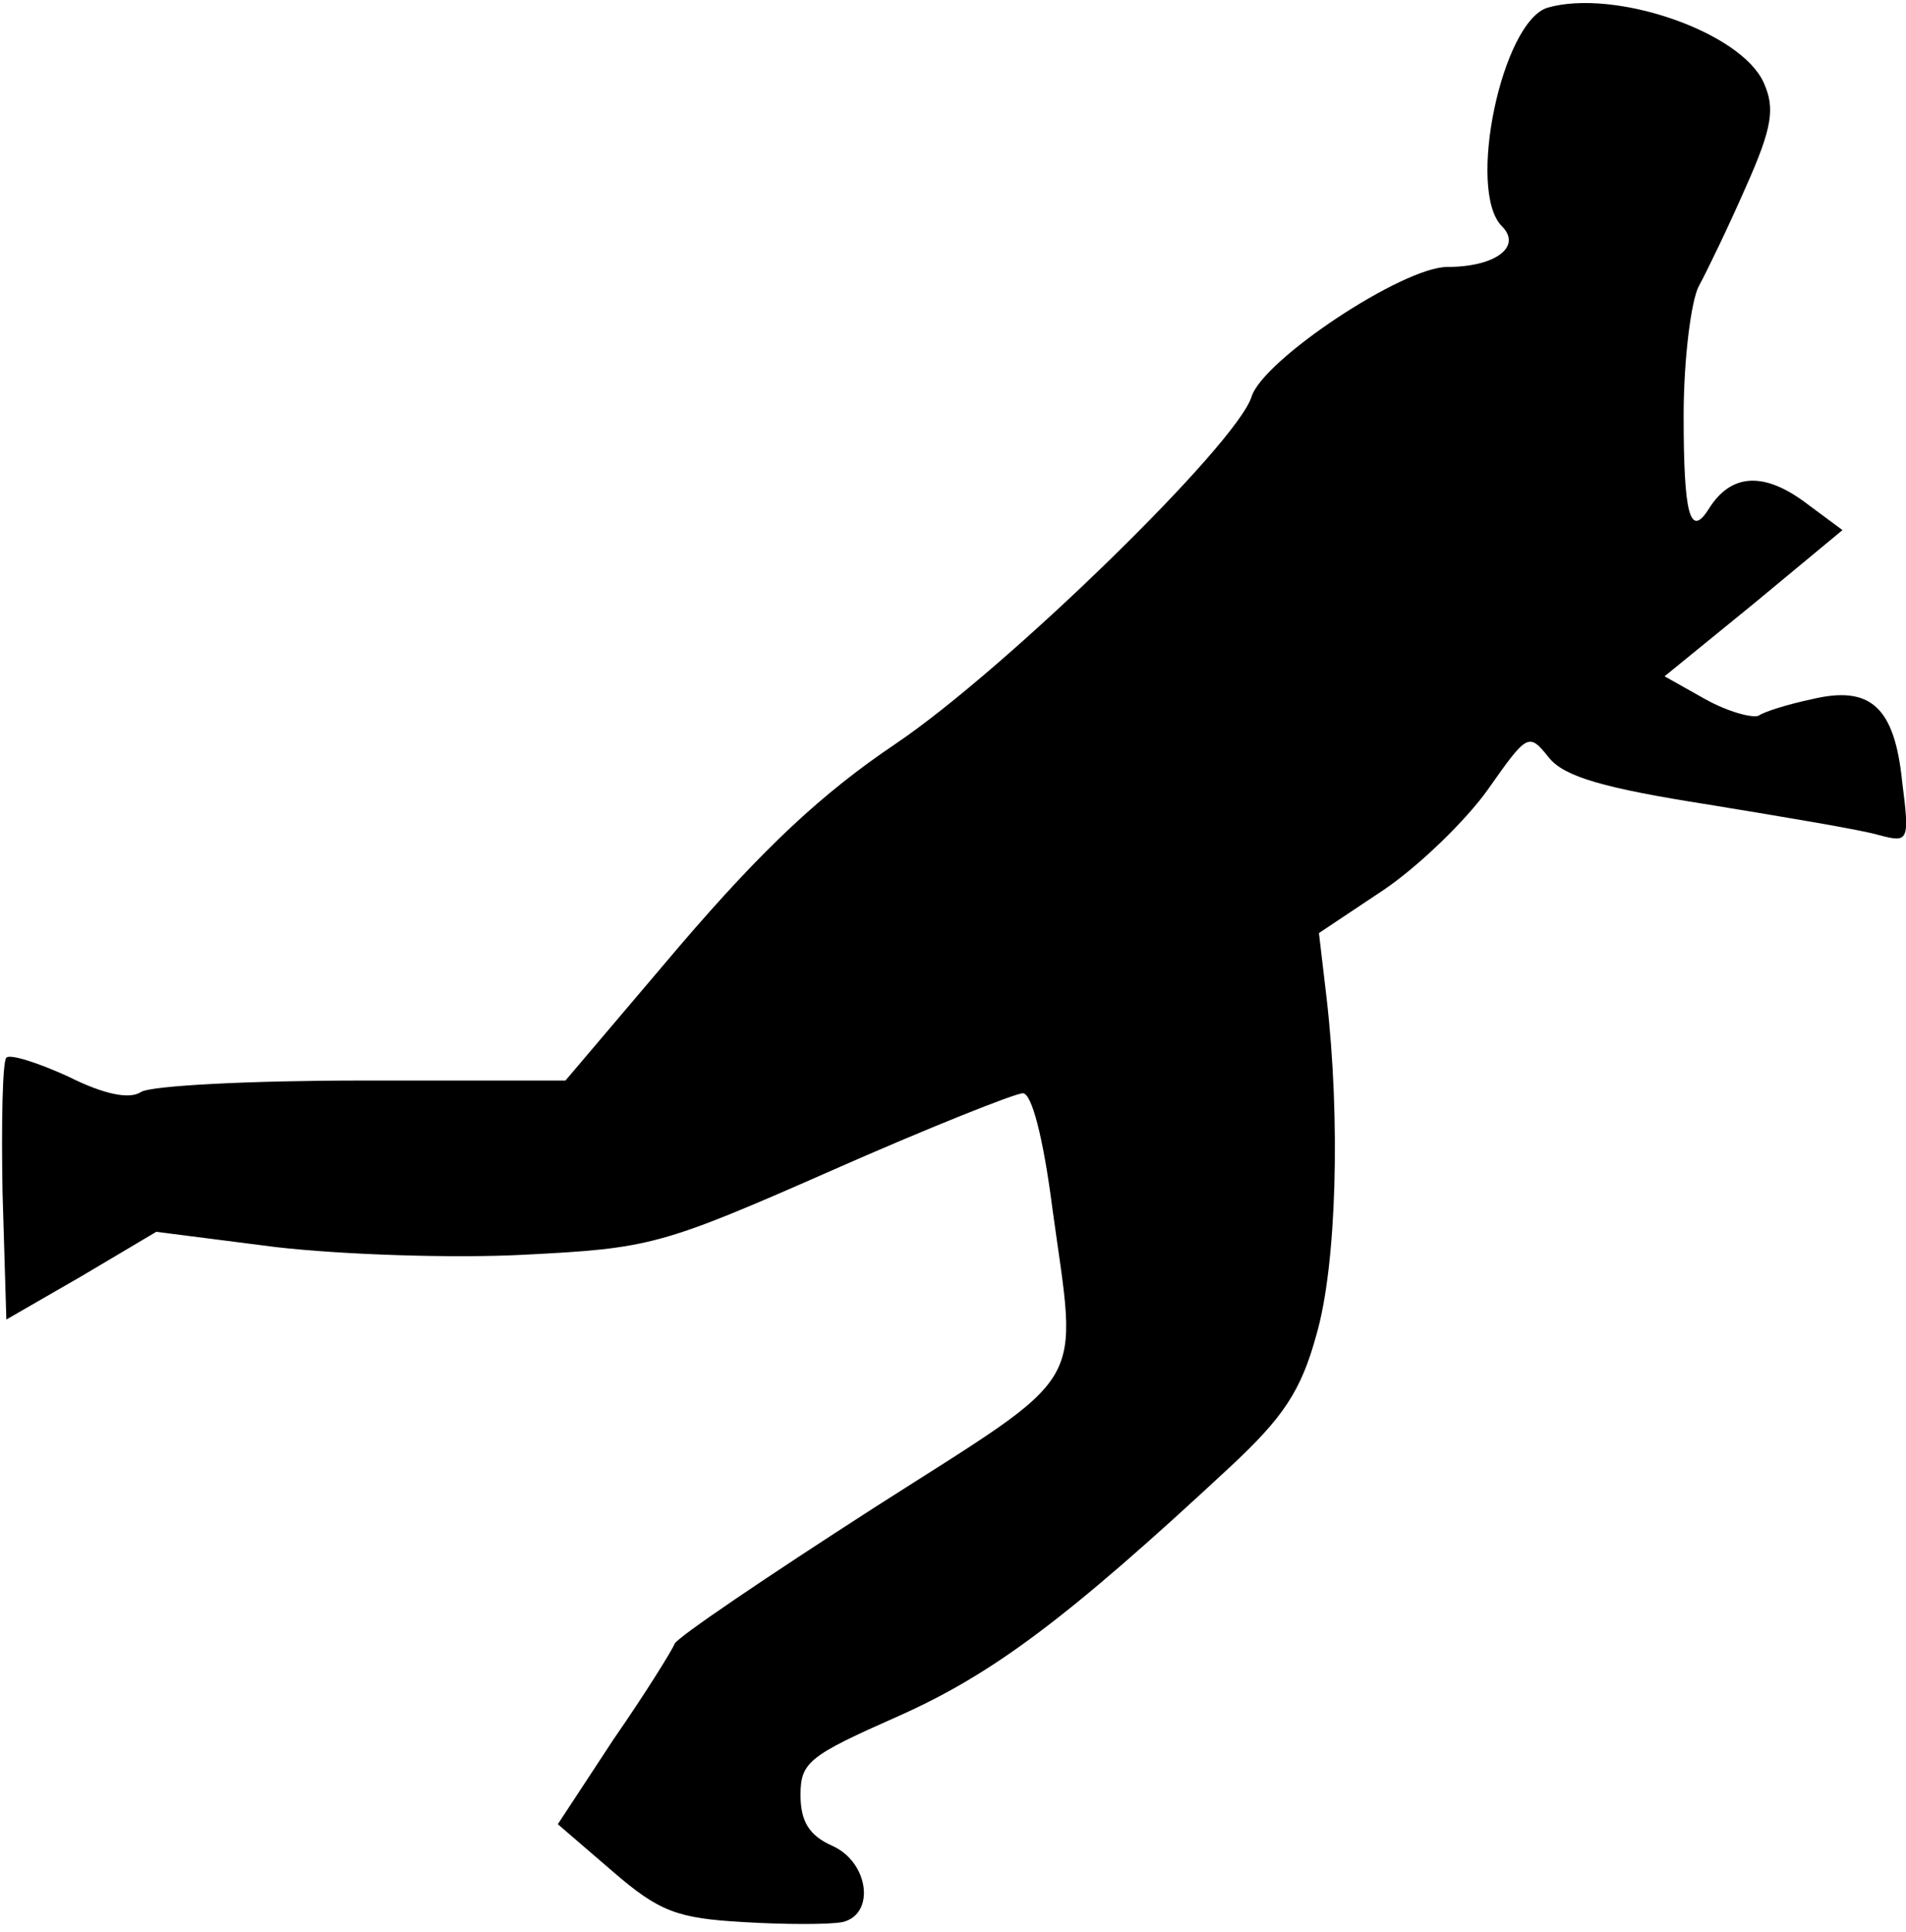 <?xml version="1.0" standalone="no"?>
<!DOCTYPE svg PUBLIC "-//W3C//DTD SVG 20010904//EN"
 "http://www.w3.org/TR/2001/REC-SVG-20010904/DTD/svg10.dtd">
<svg version="1.0" xmlns="http://www.w3.org/2000/svg"
 width="150pt" height="152pt" viewBox="0 0 150 152"
 preserveAspectRatio="xMidYMid meet">
<g transform="translate(0,152) scale(0.1,-0.1)"
fill="#000000" stroke="none">
<path fill="#000000" stroke="none" d="M1218 1514 c-36 -11 -64 -144 -36 -172
16 -16 -5 -32 -43 -32 -35 0 -145 -73 -154 -102 -12 -38 -194 -215 -280 -273
-58 -39 -104 -82 -170 -159 l-90 -106 -160 0 c-88 0 -166 -4 -174 -9 -9 -6
-29 -2 -57 12 -24 11 -46 18 -49 15 -3 -3 -4 -51 -3 -106 l3 -100 59 34 59 35
94 -12 c52 -6 140 -9 196 -6 98 5 107 7 241 66 77 34 145 61 151 61 7 0 16
-35 23 -89 20 -147 32 -127 -140 -237 -84 -54 -155 -102 -157 -107 -2 -5 -23
-39 -48 -75 l-44 -67 43 -37 c37 -32 51 -37 103 -40 33 -2 68 -2 78 0 26 6 21
47 -8 60 -18 8 -25 19 -25 40 0 26 7 31 77 62 74 33 132 76 261 196 42 39 56
60 68 104 16 55 19 170 8 265 l-6 51 51 34 c28 19 65 55 82 79 31 44 32 45 48
25 12 -15 43 -24 126 -37 61 -10 121 -20 134 -24 23 -6 24 -5 18 42 -6 59 -25
76 -71 65 -19 -4 -38 -10 -42 -13 -5 -2 -24 3 -42 13 l-32 18 70 57 70 58 -31
23 c-32 23 -57 21 -74 -6 -15 -24 -20 -5 -20 73 0 45 6 91 12 102 6 11 23 46
37 78 21 47 23 62 14 82 -18 40 -117 74 -170 59z"/>
</g>
</svg>
